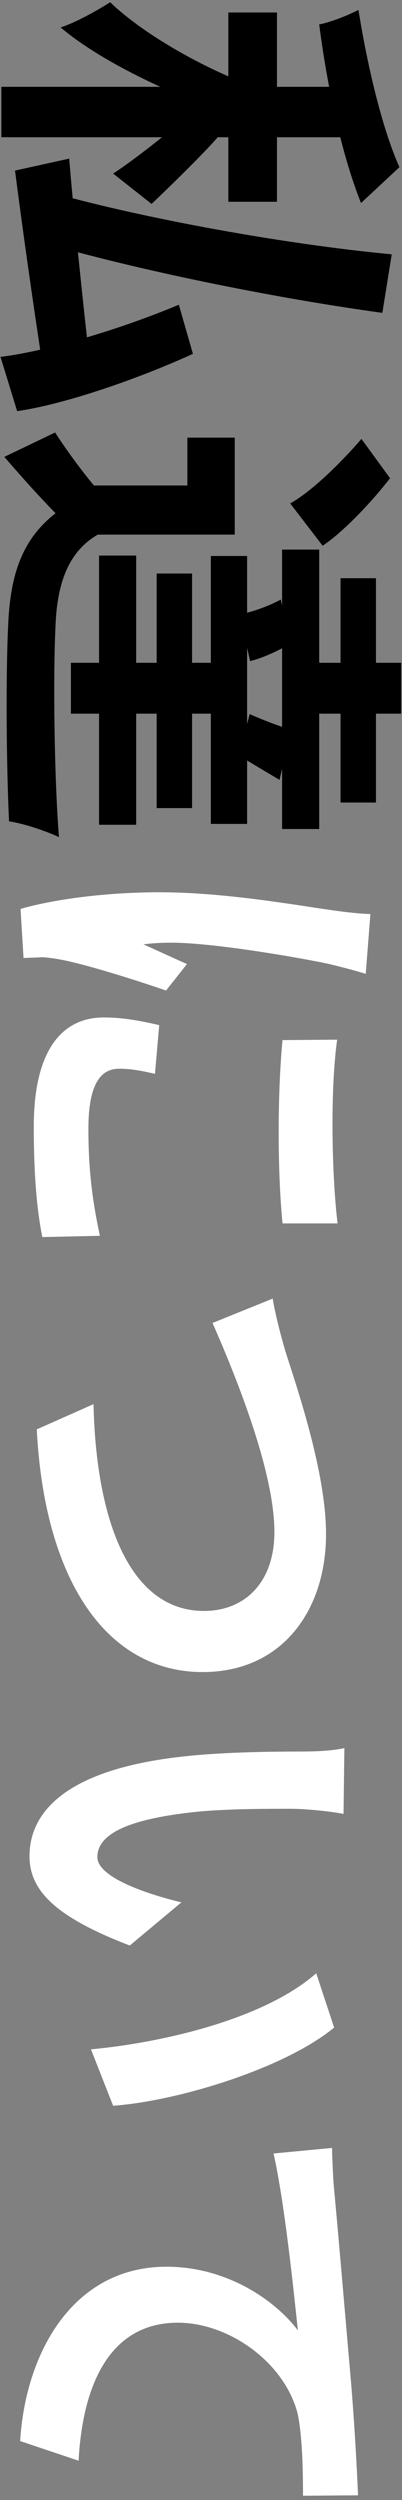 <svg width="62" height="385" viewBox="0 0 62 385" fill="none" xmlns="http://www.w3.org/2000/svg">
<rect x="0" y="0" width="62" height="385" fill="#808080" stroke="none"/>
<path d="M55.417 13.372L0.21 13.372L0.21 21.136L55.417 21.136L55.417 13.372ZM42.717 1.922L35.216 1.922L35.216 31.072L42.717 31.072L42.717 1.922ZM39.493 13.437C32.255 10.937 22.384 5.541 16.989 0.343C14.949 1.659 11.593 3.501 9.356 4.225C15.936 9.818 27.846 15.214 37.19 18.241L39.493 13.437ZM61.602 25.742C58.97 19.886 56.667 10.213 55.285 1.527C53.64 2.383 50.942 3.436 49.231 3.765C50.416 12.977 52.587 23.505 55.68 31.27L61.602 25.742ZM33.9 20.741L30.346 16.662C27.385 19.294 20.937 24.492 17.449 26.729L23.372 31.401C25.082 29.822 32.255 22.847 33.9 20.741ZM60.417 39.166C43.638 37.586 22.319 33.638 8.566 29.822L6.987 37.455C20.542 41.403 41.269 45.746 58.97 48.18L60.417 39.166ZM10.672 24.426L2.315 26.269C3.434 34.954 5.079 46.667 6.79 57.722L14.028 57.524C12.646 45.351 11.33 32.454 10.672 24.426ZM27.583 46.93C18.634 50.681 7.184 54.102 0.078 54.958L2.644 63.315C9.948 62.262 21.068 58.445 29.754 54.497L27.583 46.93ZM36.203 82.331L36.203 67.394L28.899 67.394L28.899 74.764L11.988 74.764L11.988 82.331L36.203 82.331ZM15.081 82.331L15.081 75.488C12.646 72.593 10.277 69.368 8.5 66.605L0.67 70.355C3.5 73.645 6 76.409 8.566 79.041C3.5 82.989 1.591 88.319 1.262 96.215C0.868 104.243 0.999 118.259 1.394 126.484C3.697 126.813 7.316 128.063 9.093 128.918C8.369 119.772 8.171 104.177 8.566 96.281C8.829 89.504 10.738 84.832 15.081 82.331ZM55.746 67.592C52.521 71.342 47.981 75.751 44.757 77.528L49.758 84.042C52.85 82.002 57.259 77.396 60.154 73.645L55.746 67.592ZM43.309 92.333C41.335 93.386 38.637 94.373 36.926 94.57L38.572 101.808C40.282 101.413 42.849 100.295 44.757 99.11L43.309 92.333ZM57.983 89.043L52.521 89.043L52.521 123.588L57.983 123.588L57.983 89.043ZM29.623 88.319L24.161 88.319L24.161 124.444L29.623 124.444L29.623 88.319ZM38.111 85.621L32.518 85.621L32.518 126.878L38.111 126.878L38.111 85.621ZM49.231 84.634L43.507 84.634L43.507 127.668L49.231 127.668L49.231 84.634ZM21.003 85.555L15.278 85.555L15.278 127.01L21.003 127.01L21.003 85.555ZM61.865 102.071L45.612 102.071L45.612 109.902L61.865 109.902L61.865 102.071ZM35.347 102.071L10.935 102.071L10.935 109.902L35.347 109.902L35.347 102.071ZM44.888 112.336C43.112 111.876 40.414 110.823 38.506 109.968L36.861 116.35C38.44 117.337 40.677 118.653 43.112 120.101L44.888 112.336Z" fill="black"/>
<path d="M51.995 160.108L43.572 160.174C42.783 168.399 42.783 180.375 43.572 188.402L52.061 188.402C51.205 181.362 50.876 168.202 51.995 160.108ZM23.898 165.372L24.556 157.871C21.2 157.081 18.634 156.686 16.002 156.686C9.29 156.686 5.21 162.148 5.21 173.466C5.21 180.901 5.671 186.231 6.526 190.508L15.409 190.311C14.159 184.586 13.633 179.717 13.633 173.86C13.633 167.149 15.409 164.582 18.371 164.582C20.081 164.582 21.661 164.846 23.898 165.372ZM56.404 149.975L57.127 140.763C55.022 140.697 52.521 140.368 50.745 140.104C45.612 139.381 34.558 137.407 24.622 137.407C15.673 137.407 7.645 138.657 3.171 139.973L3.631 147.54C4.552 147.474 5.671 147.474 6.395 147.408C7.053 147.408 8.5 147.606 9.487 147.803C12.975 148.461 20.081 150.633 25.609 152.541L28.833 148.461C26.596 147.474 24.358 146.421 22.121 145.434C23.437 145.237 25.082 145.171 26.398 145.171C32.978 145.171 46.139 147.474 50.481 148.395C51.666 148.659 55.022 149.514 56.404 149.975ZM42.059 199.983L32.781 203.734C35.808 210.643 42.322 226.172 42.322 235.911C42.322 243.807 37.65 248.084 31.465 248.084C19.95 248.084 14.817 234.068 14.422 216.236L5.671 220.119C6.855 243.281 16.397 257.494 31.268 257.494C43.441 257.494 50.284 248.084 50.284 236.24C50.284 226.567 45.612 213.144 44.033 208.143C43.309 205.708 42.454 202.418 42.059 199.983ZM52.982 279.34L53.114 269.206C51.074 269.667 48.244 269.733 46.468 269.733C42.454 269.733 34.689 269.798 28.636 270.456C11.001 272.299 4.552 278.55 4.552 285.854C4.552 291.118 8.5 295.198 20.016 299.606L27.977 292.96C22.779 291.71 15.015 289.144 15.015 285.985C15.015 281.84 21.529 279.866 31.004 278.945C35.808 278.55 40.677 278.55 44.954 278.55C46.797 278.55 50.679 278.879 52.982 279.34ZM51.534 312.24L48.771 303.883C40.611 311.056 24.688 314.609 14.028 315.596L17.449 324.282C27.517 323.558 43.967 318.491 51.534 312.24ZM51.205 330.778L42.191 331.633C43.901 339.266 45.283 352.69 45.941 358.875C42.585 354.401 35.15 349.071 25.674 349.071C11.396 349.071 3.96 362.099 3.105 375.918L12.12 378.944C12.712 367.824 16.594 357.691 27.451 357.691C35.216 357.691 43.77 363.679 45.875 371.575C46.665 375.128 46.731 380.787 46.731 384.34L55.219 384.274C55.022 379.602 54.627 372.43 54.035 365.653C52.982 353.545 52.061 342.754 51.534 337.227C51.403 335.976 51.271 333.344 51.205 330.778Z" fill="white"/>
</svg>
